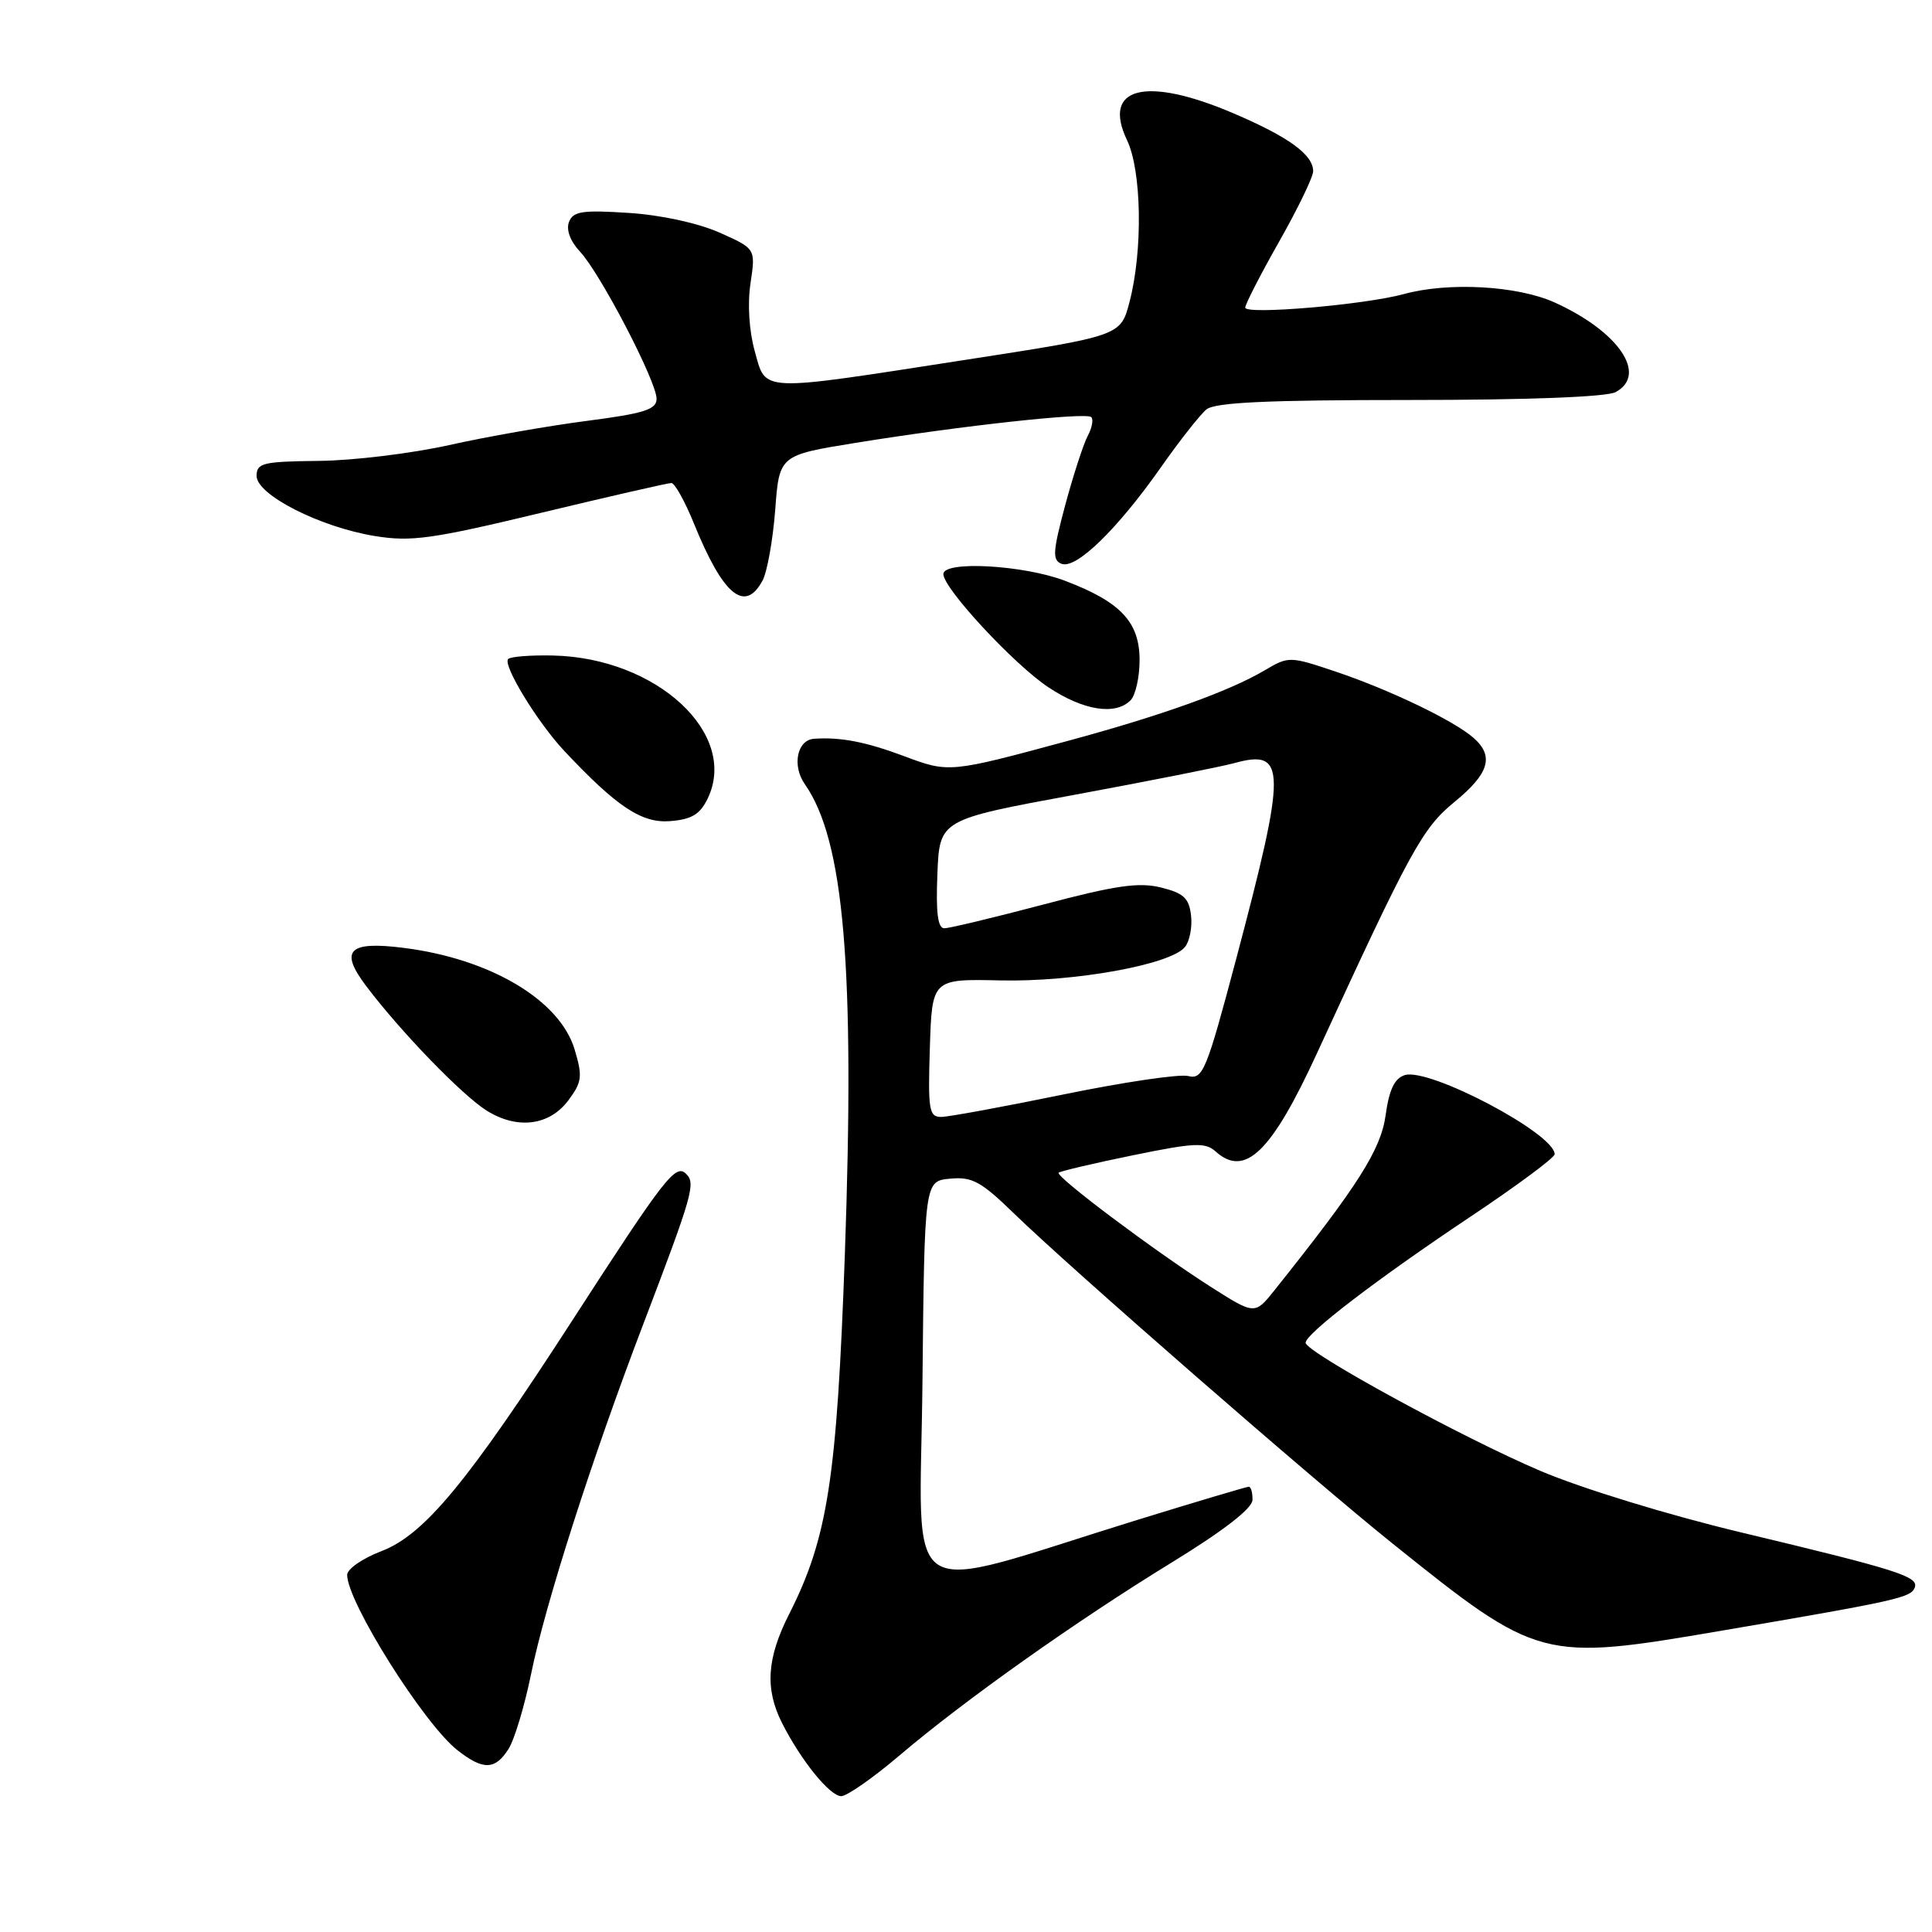 <?xml version="1.0" encoding="UTF-8" standalone="no"?>
<!DOCTYPE svg PUBLIC "-//W3C//DTD SVG 1.1//EN" "http://www.w3.org/Graphics/SVG/1.1/DTD/svg11.dtd" >
<svg xmlns="http://www.w3.org/2000/svg" xmlns:xlink="http://www.w3.org/1999/xlink" version="1.1" viewBox="0 0 256 256">
 <g >
 <path fill="currentColor"
d=" M 119.17 232.62 C 127.83 225.26 142.61 214.79 155.32 207.00 C 162.15 202.81 165.93 199.88 165.96 198.75 C 165.98 197.79 165.76 197.00 165.47 197.00 C 165.18 197.00 158.54 198.98 150.72 201.39 C 118.63 211.31 121.93 213.42 122.23 183.18 C 122.50 156.50 122.50 156.50 125.89 156.18 C 128.81 155.90 130.00 156.55 134.39 160.82 C 141.73 167.96 173.91 196.02 184.50 204.51 C 203.86 220.04 204.27 220.15 228.09 216.08 C 251.52 212.08 253.27 211.69 253.73 210.32 C 254.20 208.89 251.37 207.99 230.61 203.03 C 221.01 200.73 209.56 197.22 204.11 194.90 C 193.84 190.54 173.00 179.16 173.00 177.92 C 173.00 176.72 182.57 169.41 194.75 161.28 C 200.94 157.15 206.00 153.40 206.00 152.94 C 206.00 150.21 189.36 141.43 186.13 142.46 C 184.78 142.89 184.07 144.39 183.60 147.78 C 182.97 152.34 179.97 157.07 168.88 170.96 C 166.27 174.23 166.27 174.23 160.38 170.48 C 152.88 165.69 139.80 155.87 140.28 155.39 C 140.48 155.19 144.89 154.15 150.07 153.09 C 158.25 151.41 159.71 151.34 161.08 152.58 C 164.97 156.08 168.49 152.66 174.54 139.49 C 186.92 112.58 188.46 109.75 192.74 106.25 C 197.33 102.49 198.01 100.20 195.25 97.77 C 192.67 95.50 184.21 91.43 177.07 89.02 C 170.88 86.94 170.77 86.94 167.58 88.82 C 162.85 91.61 153.95 94.80 141.50 98.17 C 125.83 102.41 125.73 102.42 119.82 100.20 C 114.70 98.29 111.40 97.65 107.87 97.89 C 105.62 98.04 104.92 101.44 106.64 103.90 C 111.86 111.35 113.29 128.20 111.95 166.15 C 110.89 195.96 109.68 203.77 104.57 213.87 C 101.60 219.72 101.34 223.78 103.62 228.30 C 106.13 233.27 109.96 238.00 111.47 238.00 C 112.22 238.00 115.69 235.58 119.17 232.62 Z  M 67.38 231.75 C 68.17 230.51 69.51 226.04 70.37 221.82 C 72.24 212.61 78.42 193.31 85.22 175.50 C 91.79 158.27 92.21 156.80 90.91 155.54 C 89.51 154.17 88.10 155.99 75.81 175.00 C 61.94 196.45 56.21 203.37 50.53 205.54 C 48.04 206.49 46.00 207.90 46.00 208.68 C 46.00 212.26 56.15 228.40 60.61 231.91 C 64.01 234.58 65.61 234.55 67.38 231.75 Z  M 75.32 145.79 C 77.12 143.37 77.21 142.63 76.14 139.06 C 74.18 132.52 64.99 127.05 53.50 125.60 C 46.16 124.67 44.94 125.92 48.53 130.67 C 53.12 136.74 61.23 145.12 64.50 147.17 C 68.56 149.70 72.81 149.16 75.32 145.79 Z  M 93.79 105.77 C 97.87 97.21 87.01 87.18 73.32 86.86 C 70.36 86.79 67.67 87.00 67.34 87.32 C 66.57 88.10 71.21 95.71 74.77 99.50 C 81.76 106.94 85.05 109.12 88.84 108.80 C 91.67 108.57 92.78 107.89 93.79 105.77 Z  M 149.80 92.80 C 150.46 92.14 151.00 89.74 151.00 87.47 C 151.00 82.42 148.50 79.76 141.13 76.96 C 135.61 74.86 125.00 74.27 125.00 76.07 C 125.00 77.96 134.36 88.05 138.92 91.07 C 143.57 94.15 147.78 94.82 149.80 92.80 Z  M 101.05 76.91 C 101.66 75.76 102.41 71.56 102.72 67.57 C 103.26 60.32 103.26 60.32 113.38 58.68 C 127.48 56.40 143.94 54.60 144.60 55.27 C 144.91 55.58 144.70 56.70 144.13 57.76 C 143.56 58.83 142.22 62.95 141.15 66.92 C 139.49 73.13 139.42 74.22 140.67 74.71 C 142.59 75.44 148.02 70.17 153.77 62.00 C 156.28 58.42 159.02 54.94 159.86 54.25 C 160.99 53.32 167.94 53.00 186.76 53.00 C 202.34 53.00 212.88 52.60 214.07 51.96 C 218.38 49.65 214.50 43.93 206.00 40.08 C 201.07 37.85 191.93 37.34 186.00 38.97 C 180.87 40.38 165.00 41.74 165.00 40.76 C 165.00 40.31 167.03 36.36 169.50 32.00 C 171.97 27.64 174.00 23.45 174.00 22.69 C 174.00 20.49 170.76 18.14 163.38 14.99 C 151.79 10.05 145.98 11.53 149.34 18.58 C 151.28 22.66 151.45 33.17 149.67 40.00 C 148.50 44.50 148.50 44.50 128.00 47.67 C 100.26 51.97 101.55 52.02 100.01 46.54 C 99.26 43.85 99.03 40.26 99.45 37.51 C 100.13 32.95 100.13 32.95 95.32 30.81 C 92.46 29.55 87.55 28.48 83.27 28.21 C 77.14 27.81 75.94 28.00 75.39 29.42 C 75.00 30.45 75.56 31.97 76.86 33.35 C 79.54 36.21 87.00 50.54 87.00 52.84 C 87.00 54.26 85.39 54.78 77.75 55.77 C 72.66 56.43 64.45 57.87 59.50 58.98 C 54.55 60.08 46.79 61.03 42.25 61.07 C 34.84 61.15 34.00 61.35 34.00 63.06 C 34.00 65.57 42.41 69.85 49.69 71.03 C 54.48 71.81 57.23 71.43 71.66 67.96 C 80.73 65.78 88.52 64.00 88.96 64.00 C 89.40 64.00 90.75 66.41 91.95 69.37 C 95.82 78.90 98.70 81.29 101.05 76.91 Z  M 123.21 138.85 C 123.50 129.71 123.50 129.71 132.56 129.91 C 142.33 130.13 155.07 127.83 157.00 125.50 C 157.63 124.74 158.00 122.86 157.82 121.31 C 157.56 119.01 156.84 118.34 153.84 117.60 C 150.92 116.87 147.81 117.32 138.27 119.85 C 131.72 121.58 125.80 123.00 125.13 123.00 C 124.26 123.00 124.00 120.96 124.21 115.80 C 124.50 108.61 124.50 108.61 142.41 105.31 C 152.26 103.49 161.77 101.60 163.54 101.12 C 170.49 99.20 170.51 101.76 163.78 127.14 C 159.85 141.94 159.39 143.06 157.44 142.58 C 156.29 142.29 148.86 143.39 140.92 145.02 C 132.99 146.65 125.70 147.99 124.71 148.00 C 123.10 148.00 122.95 147.08 123.21 138.85 Z "/>
</g>
</svg>